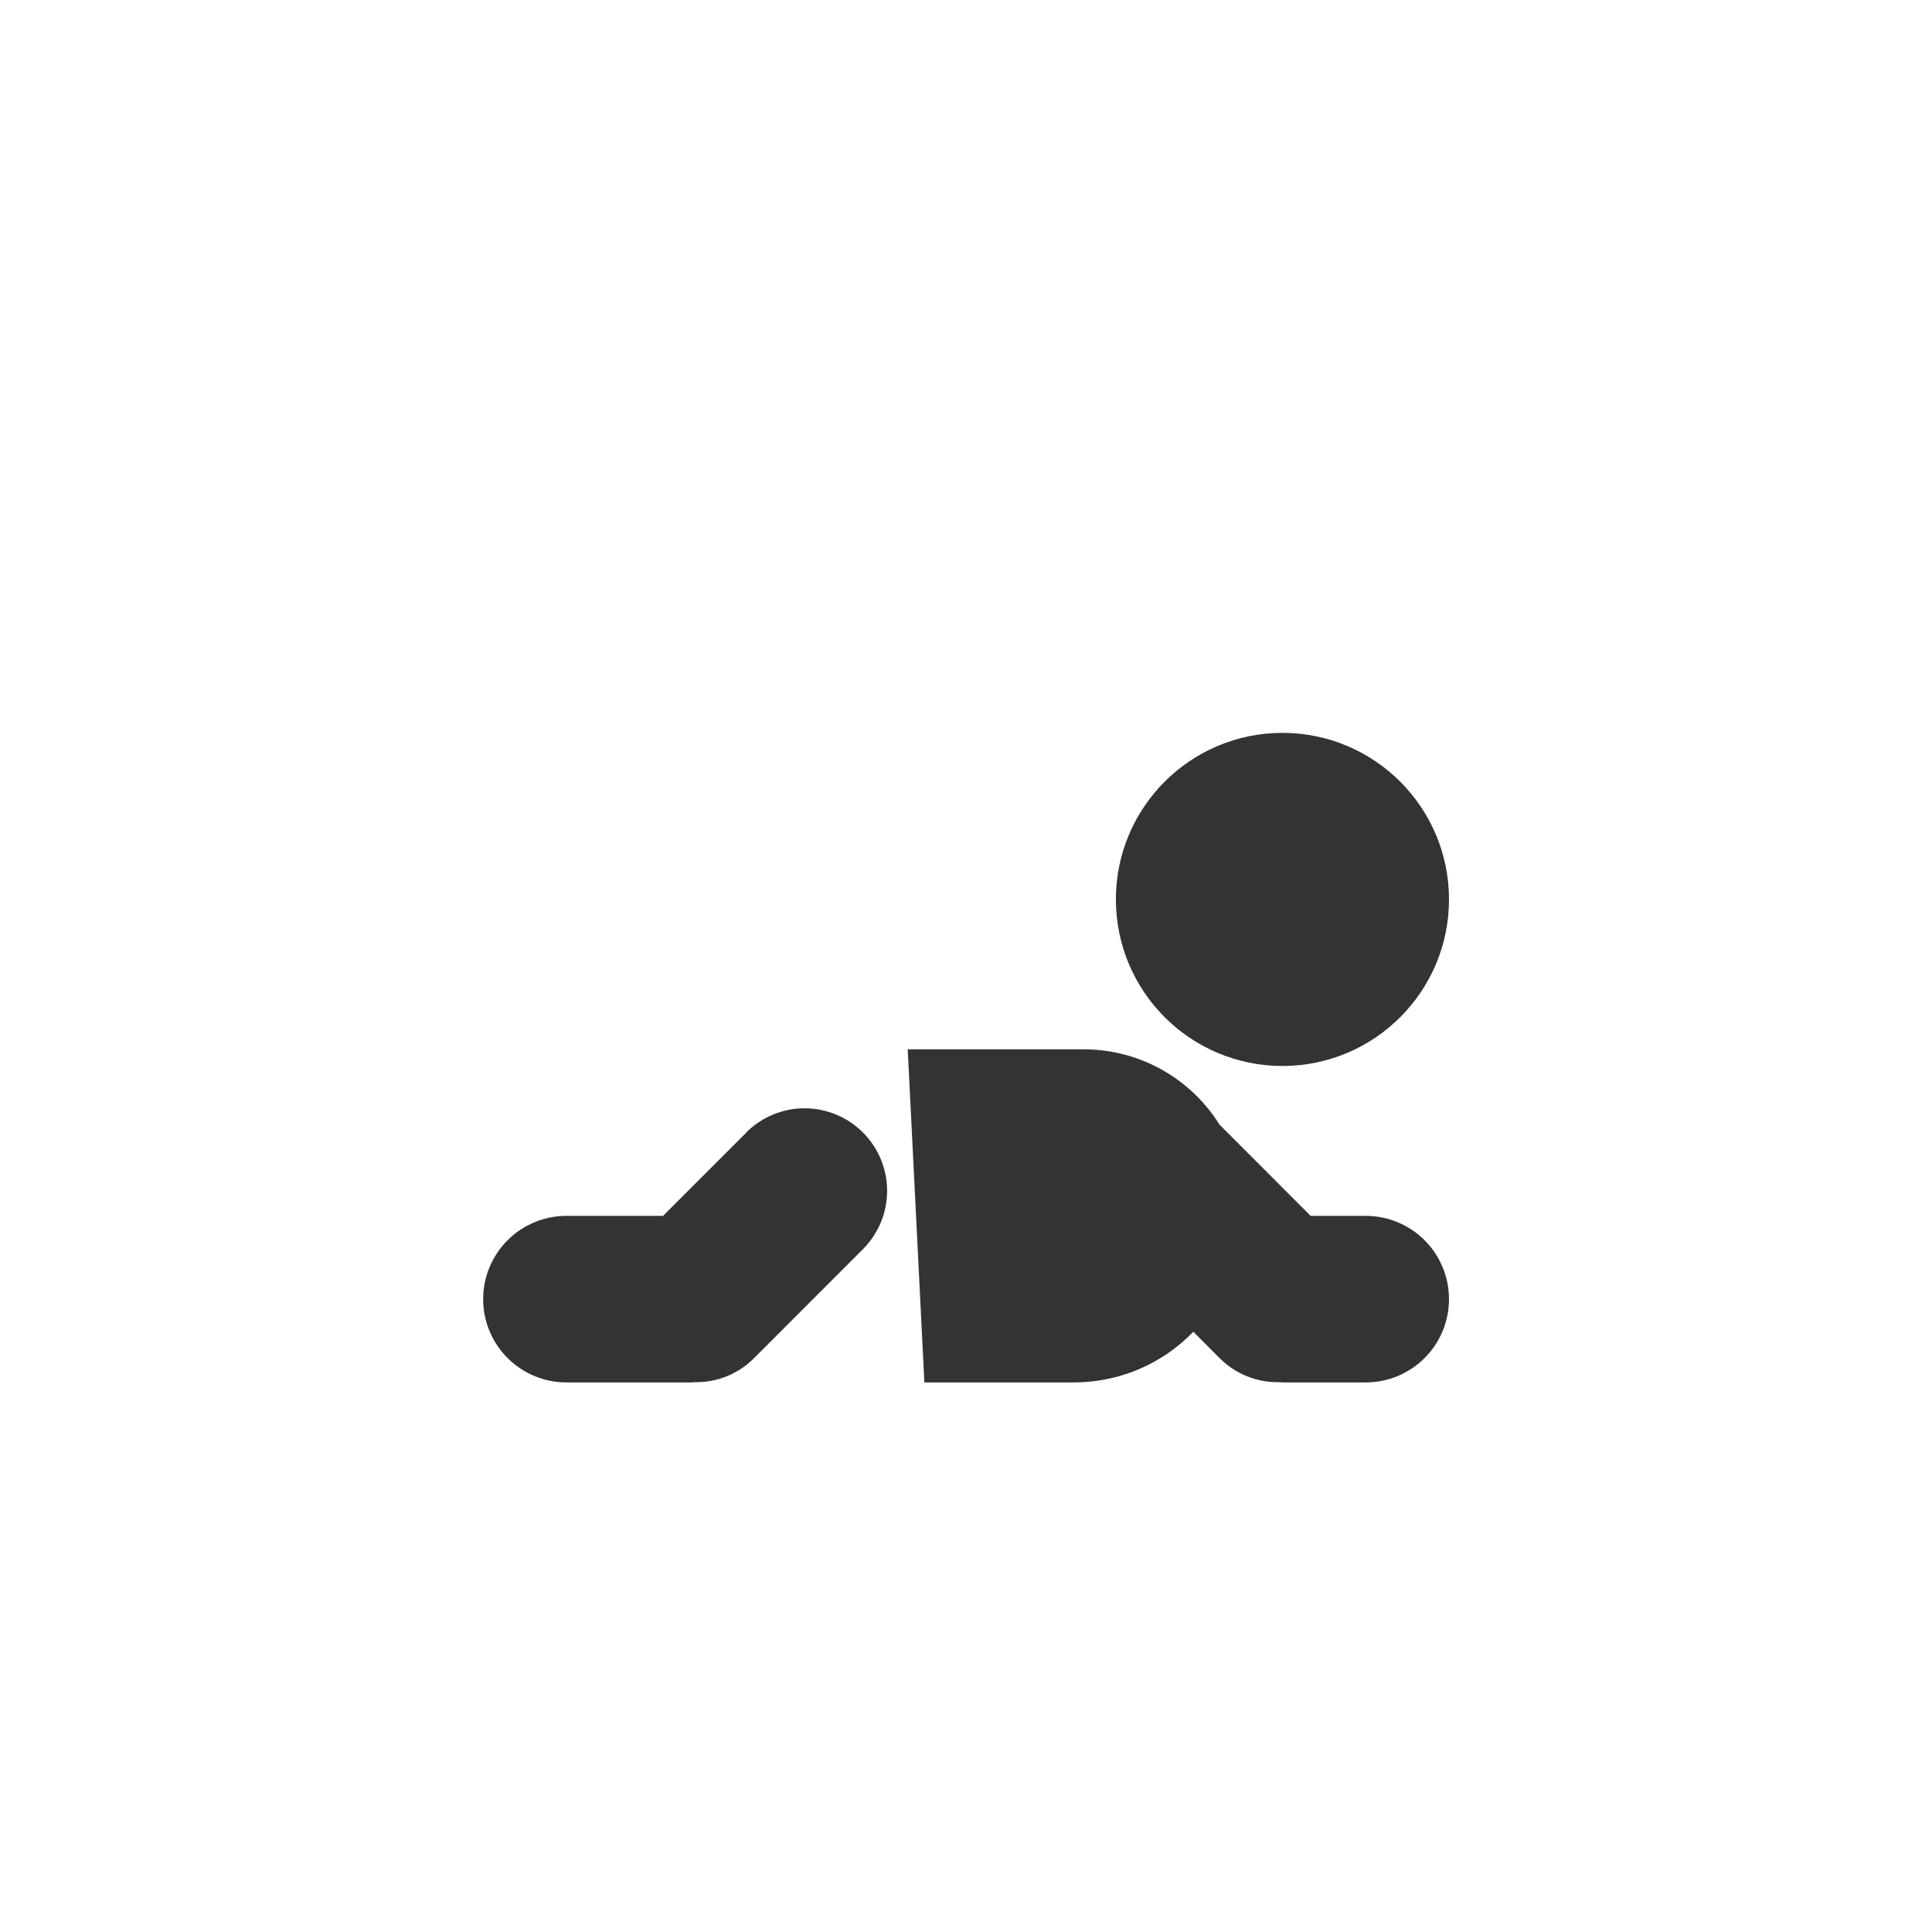 <svg width="48" height="48" viewBox="0 0 48 48" fill="none" xmlns="http://www.w3.org/2000/svg">
<path d="M31.862 26.484C34.147 26.484 36 24.631 36 22.346C36 20.061 34.147 18.208 31.862 18.208C29.577 18.208 27.724 20.061 27.724 22.346C27.724 24.631 29.577 26.484 31.862 26.484Z" fill="#333333"/>
<path d="M33.931 30.208H32.562L30.3 27.943C29.94 27.367 29.439 26.892 28.844 26.564C28.249 26.236 27.579 26.066 26.9 26.07H22.552L22.966 34.346H26.69C27.242 34.345 27.789 34.233 28.297 34.017C28.805 33.801 29.265 33.484 29.648 33.087L30.286 33.726C30.481 33.927 30.716 34.085 30.975 34.191C31.235 34.297 31.513 34.347 31.793 34.34C31.817 34.34 31.838 34.346 31.862 34.346H33.931C34.48 34.346 35.006 34.128 35.394 33.74C35.782 33.352 36 32.826 36 32.277C36 31.728 35.782 31.202 35.394 30.814C35.006 30.426 34.48 30.208 33.931 30.208Z" fill="#333333"/>
<path d="M18.542 28.139L16.473 30.208H14.073C13.524 30.208 12.998 30.426 12.61 30.814C12.222 31.202 12.004 31.728 12.004 32.277C12.004 32.826 12.222 33.352 12.61 33.74C12.998 34.128 13.524 34.346 14.073 34.346H17.173C17.198 34.346 17.219 34.346 17.243 34.34C17.523 34.347 17.801 34.296 18.061 34.191C18.32 34.085 18.555 33.927 18.75 33.726L21.439 31.036C21.629 30.846 21.78 30.619 21.884 30.371C21.987 30.122 22.04 29.855 22.04 29.586C22.04 29.317 21.987 29.05 21.884 28.801C21.78 28.552 21.629 28.326 21.439 28.136C21.249 27.946 21.023 27.794 20.774 27.692C20.525 27.588 20.258 27.535 19.989 27.535C19.72 27.535 19.453 27.588 19.204 27.692C18.956 27.794 18.729 27.946 18.539 28.136L18.542 28.139Z" fill="#333333"/>
</svg>
